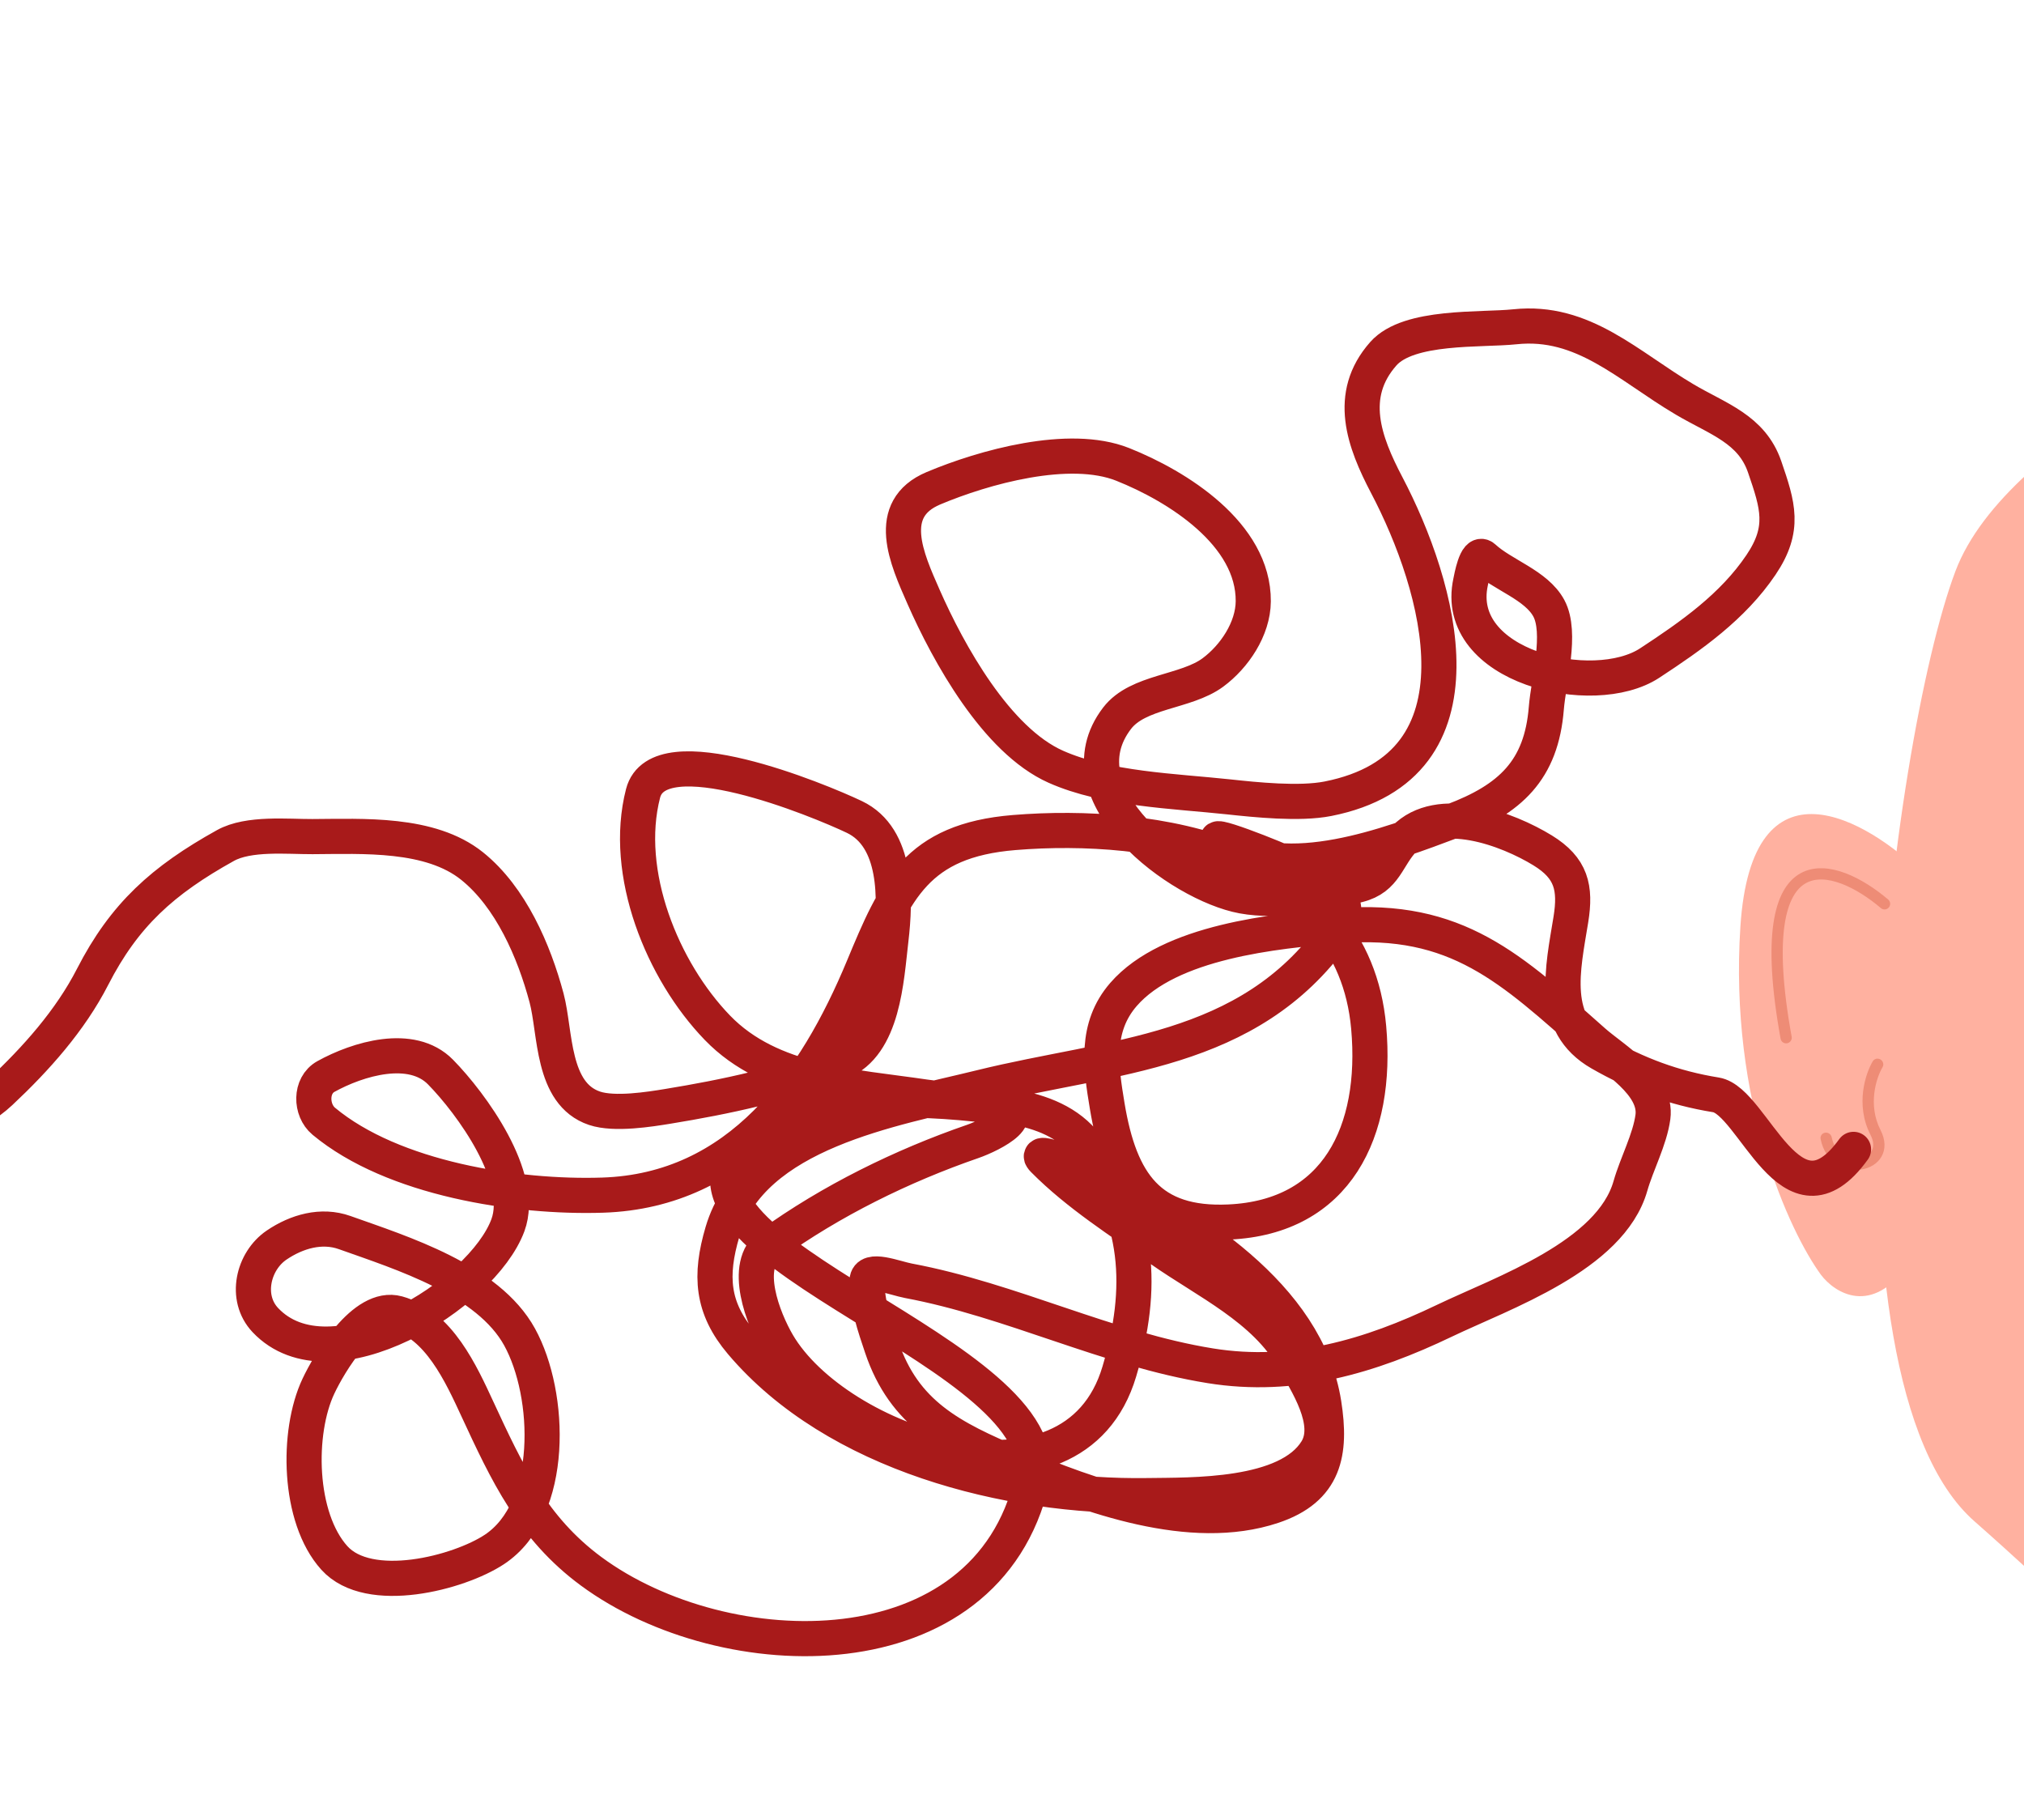 <svg width="1440" height="1295" viewBox="0 0 1440 1295" fill="none" xmlns="http://www.w3.org/2000/svg">
<path d="M1391.21 406.397C1428.02 308.788 1614.09 225.821 1702.52 196.538C1748.54 570.705 1812.96 1311.72 1702.52 1282.43C1564.46 1245.83 1521.14 1184.83 1404.74 1082.34C1288.34 979.848 1345.19 528.408 1391.21 406.397Z" fill="#FFB1A0"/>
<path d="M1238.22 659.207C1246.36 534.881 1328.23 582.642 1368.14 622.063C1375.65 698.9 1384.11 861.918 1357.91 899.297C1331.7 936.676 1305.43 919.994 1295.56 906.981C1273.06 876.192 1230.08 783.532 1238.22 659.207Z" fill="#FFB1A0"/>
<path d="M1339.36 759.267C1340.47 757.403 1339.82 754.946 1337.9 753.78C1335.98 752.614 1333.52 753.179 1332.41 755.043L1339.36 759.267ZM1334.36 805.674L1337.92 803.962L1334.36 805.674ZM1303.19 809.129C1302.75 806.96 1300.63 805.497 1298.46 805.861C1296.28 806.224 1294.87 808.277 1295.31 810.446L1303.19 809.129ZM1332.41 755.043C1327.3 763.601 1319.75 785.922 1330.79 807.386L1337.92 803.962C1328.64 785.913 1334.99 766.591 1339.36 759.267L1332.41 755.043ZM1330.79 807.386C1333.46 812.578 1333.02 816.318 1331.57 818.819C1330.03 821.475 1326.94 823.467 1323.01 824.133C1319.11 824.793 1314.78 824.068 1311.15 821.746C1307.61 819.475 1304.49 815.504 1303.19 809.129L1295.31 810.446C1297.02 818.826 1301.36 824.805 1306.95 828.388C1312.46 831.92 1318.9 832.953 1324.62 831.983C1330.31 831.019 1335.66 827.993 1338.57 822.952C1341.58 817.755 1341.6 811.118 1337.92 803.962L1330.79 807.386Z" fill="#EE8C76"/>
<path d="M1340.77 643.021C1306.39 613.791 1244.25 591.923 1270.76 738.299" stroke="#EE8C76" stroke-width="8" stroke-linecap="round" stroke-linejoin="round"/>
<path d="M-349.497 637.993C-315.839 695.844 -266.904 764.128 -199.531 785.581C-157.864 798.849 -119.35 805.784 -75.743 805.561C-49.474 805.426 -19.228 795.33 0.221 777.096C25.637 753.268 49.94 726.088 65.896 694.957C88.468 650.918 115.79 626.318 160.406 601.544C176.915 592.377 204.564 595.285 222.315 595.205C258.137 595.046 306.044 592.222 335.867 616.154C363.434 638.275 379.993 676.754 388.866 709.988C395.401 734.465 392.287 778.13 422.971 788.475C437.236 793.284 462.744 789.128 474.795 787.162C516.047 780.431 559.111 771.333 598.025 755.641C628.551 743.331 630.565 696.41 633.865 668.484C637.214 640.148 638.678 595.914 607.83 581.22C582.733 569.265 468.49 521.91 457.521 564.419C442.902 621.072 471.229 690.664 510.436 731.222C548.54 770.64 607.237 772.908 657.933 780.431C695.601 786.02 747.607 781.535 773.094 815.147C810.999 865.134 814.051 916.282 796.364 975.754C763.677 1085.66 595.104 1027.75 553.209 955.863C543.16 938.619 527.714 900.148 548.038 885.473C591.196 854.311 641.816 829.43 691.93 812.127C705.774 807.347 738.249 790.715 703.513 786.578C654.788 780.774 565.951 775.626 528.536 815.19C457.892 889.893 755.112 963.544 734.264 1053.23C701.882 1192.53 515.833 1188.17 420.603 1117.92C378.909 1087.17 360.519 1047.48 339.648 1002.44C328.021 977.352 312.255 942.559 282.888 934.41C258.874 927.747 234.153 970.081 226.546 986.202C211.013 1019.12 212.027 1079.74 237.872 1108.39C262.548 1135.74 326.467 1119.09 351.744 1102.37C394.934 1073.82 392.24 992.249 369.685 951.241C347.218 910.395 286.166 891.511 245.192 876.916C228.743 871.056 211.108 876.091 196.778 885.835C180.061 897.202 173.776 923.266 188.773 939.179C234.908 988.131 342.999 921.312 361.358 871.674C373.871 837.844 335.428 785.157 313.419 762.729C292.827 741.744 254.585 753.306 231.862 765.896C220.474 772.205 220.858 789.809 230.356 797.708C279.688 838.734 367.46 852.271 428.72 850.288C526.005 847.14 580.077 770.268 614.138 688.284C637.079 633.064 652.206 598.005 721.56 592.318C819.861 584.257 962.615 606.368 973.766 731.005C980.389 805.027 951.079 865.891 874.415 869.402C817.929 871.989 796.895 841.99 787.738 786.866C783.143 759.202 778.895 731.02 799.34 707.49C832.133 669.749 907.481 662.353 952.781 658.668C1036.56 651.855 1075.27 689.216 1133.82 741.113C1147.44 753.182 1179.15 771.272 1175.98 794.691C1173.81 810.733 1164.48 827.998 1160 843.724C1145.82 893.585 1069.14 919.756 1027.58 939.687C974.782 965.009 920.27 981.236 861.131 971.691C787.758 959.849 719.706 924.97 646.301 911.212C636.663 909.405 617.27 901.303 616.884 911.101C616.285 926.285 622.668 944.591 627.369 958.558C643.304 1005.9 676.648 1022.9 722.165 1042C775.031 1064.19 847.245 1091 905.49 1071.59C942.629 1059.22 947.321 1033.44 941.862 998.632C929.681 920.982 845.835 870.795 781.585 837.484C769.44 831.188 732.834 815.392 742.452 825.12C766.849 849.795 797.553 869.171 825.695 888.958C858.459 911.994 900.006 930.929 920.333 967.134C929.485 983.435 948.738 1012.18 936.698 1031.87C916.156 1065.47 847.605 1063.59 816.384 1064.06C717.061 1065.56 594.703 1034.63 527.487 955.34C506.404 930.47 504.827 907.488 514.027 876.355C535.024 805.298 635.603 788.955 697.949 773.583C790.975 750.646 888.094 750.242 949.763 663.625C967.287 639.012 944.583 628.424 923.451 618.048C906.298 609.626 853.168 589.166 869.17 599.61C914.936 629.48 989.083 600.81 1033.35 584.174C1074.59 568.677 1096.63 547.924 1100.15 503.828C1101.7 484.331 1111.36 450.212 1101.94 432.749C1093.01 416.174 1069.03 409.137 1055.56 396.634C1050.24 391.702 1046.83 411.559 1046.32 413.892C1033.08 474.356 1133.48 498.097 1173.67 471.745C1203.31 452.312 1232.81 431.667 1252.89 401.871C1270.29 376.062 1264.92 359.628 1255.48 332.129C1246.23 305.209 1222.25 298.165 1198.69 284.255C1158.27 260.396 1126.52 227.331 1077.81 232.488C1053.62 235.05 1002.28 231.213 984.2 251.652C958.069 281.184 970.523 314.487 986.643 345.189C1023.99 416.313 1062.13 545.053 944.791 568.268C924.442 572.294 893.146 568.985 874.041 566.929C835.684 562.801 787.072 561.505 751.096 545.473C708.873 526.658 674.757 464.775 657.09 424.658C645.156 397.558 628.948 362.179 664.122 347.367C699.654 332.404 760.643 315.233 798.715 330.382C837.802 345.934 892.005 379.955 891.652 427.839C891.507 447.428 878.202 467.148 862.92 478.443C843.649 492.686 809.648 491.551 794.766 510.99C753.057 565.47 839.62 629.308 884.023 637.49C910.003 642.278 941.15 635.903 966.342 629.608C986.022 624.69 986.553 609.714 999.059 596.784C1023.73 571.277 1072.74 589.801 1097.53 605.016C1118 617.588 1121.26 631.6 1117.61 654.224C1111.98 689.118 1102.24 728.607 1138.55 749.335C1164.79 764.321 1190.62 774.07 1220.86 778.951C1247.54 783.257 1274.18 879.289 1318.71 817.727" stroke="#A81A1A" stroke-width="25" stroke-linecap="round" stroke-linejoin="round"/>
</svg>
